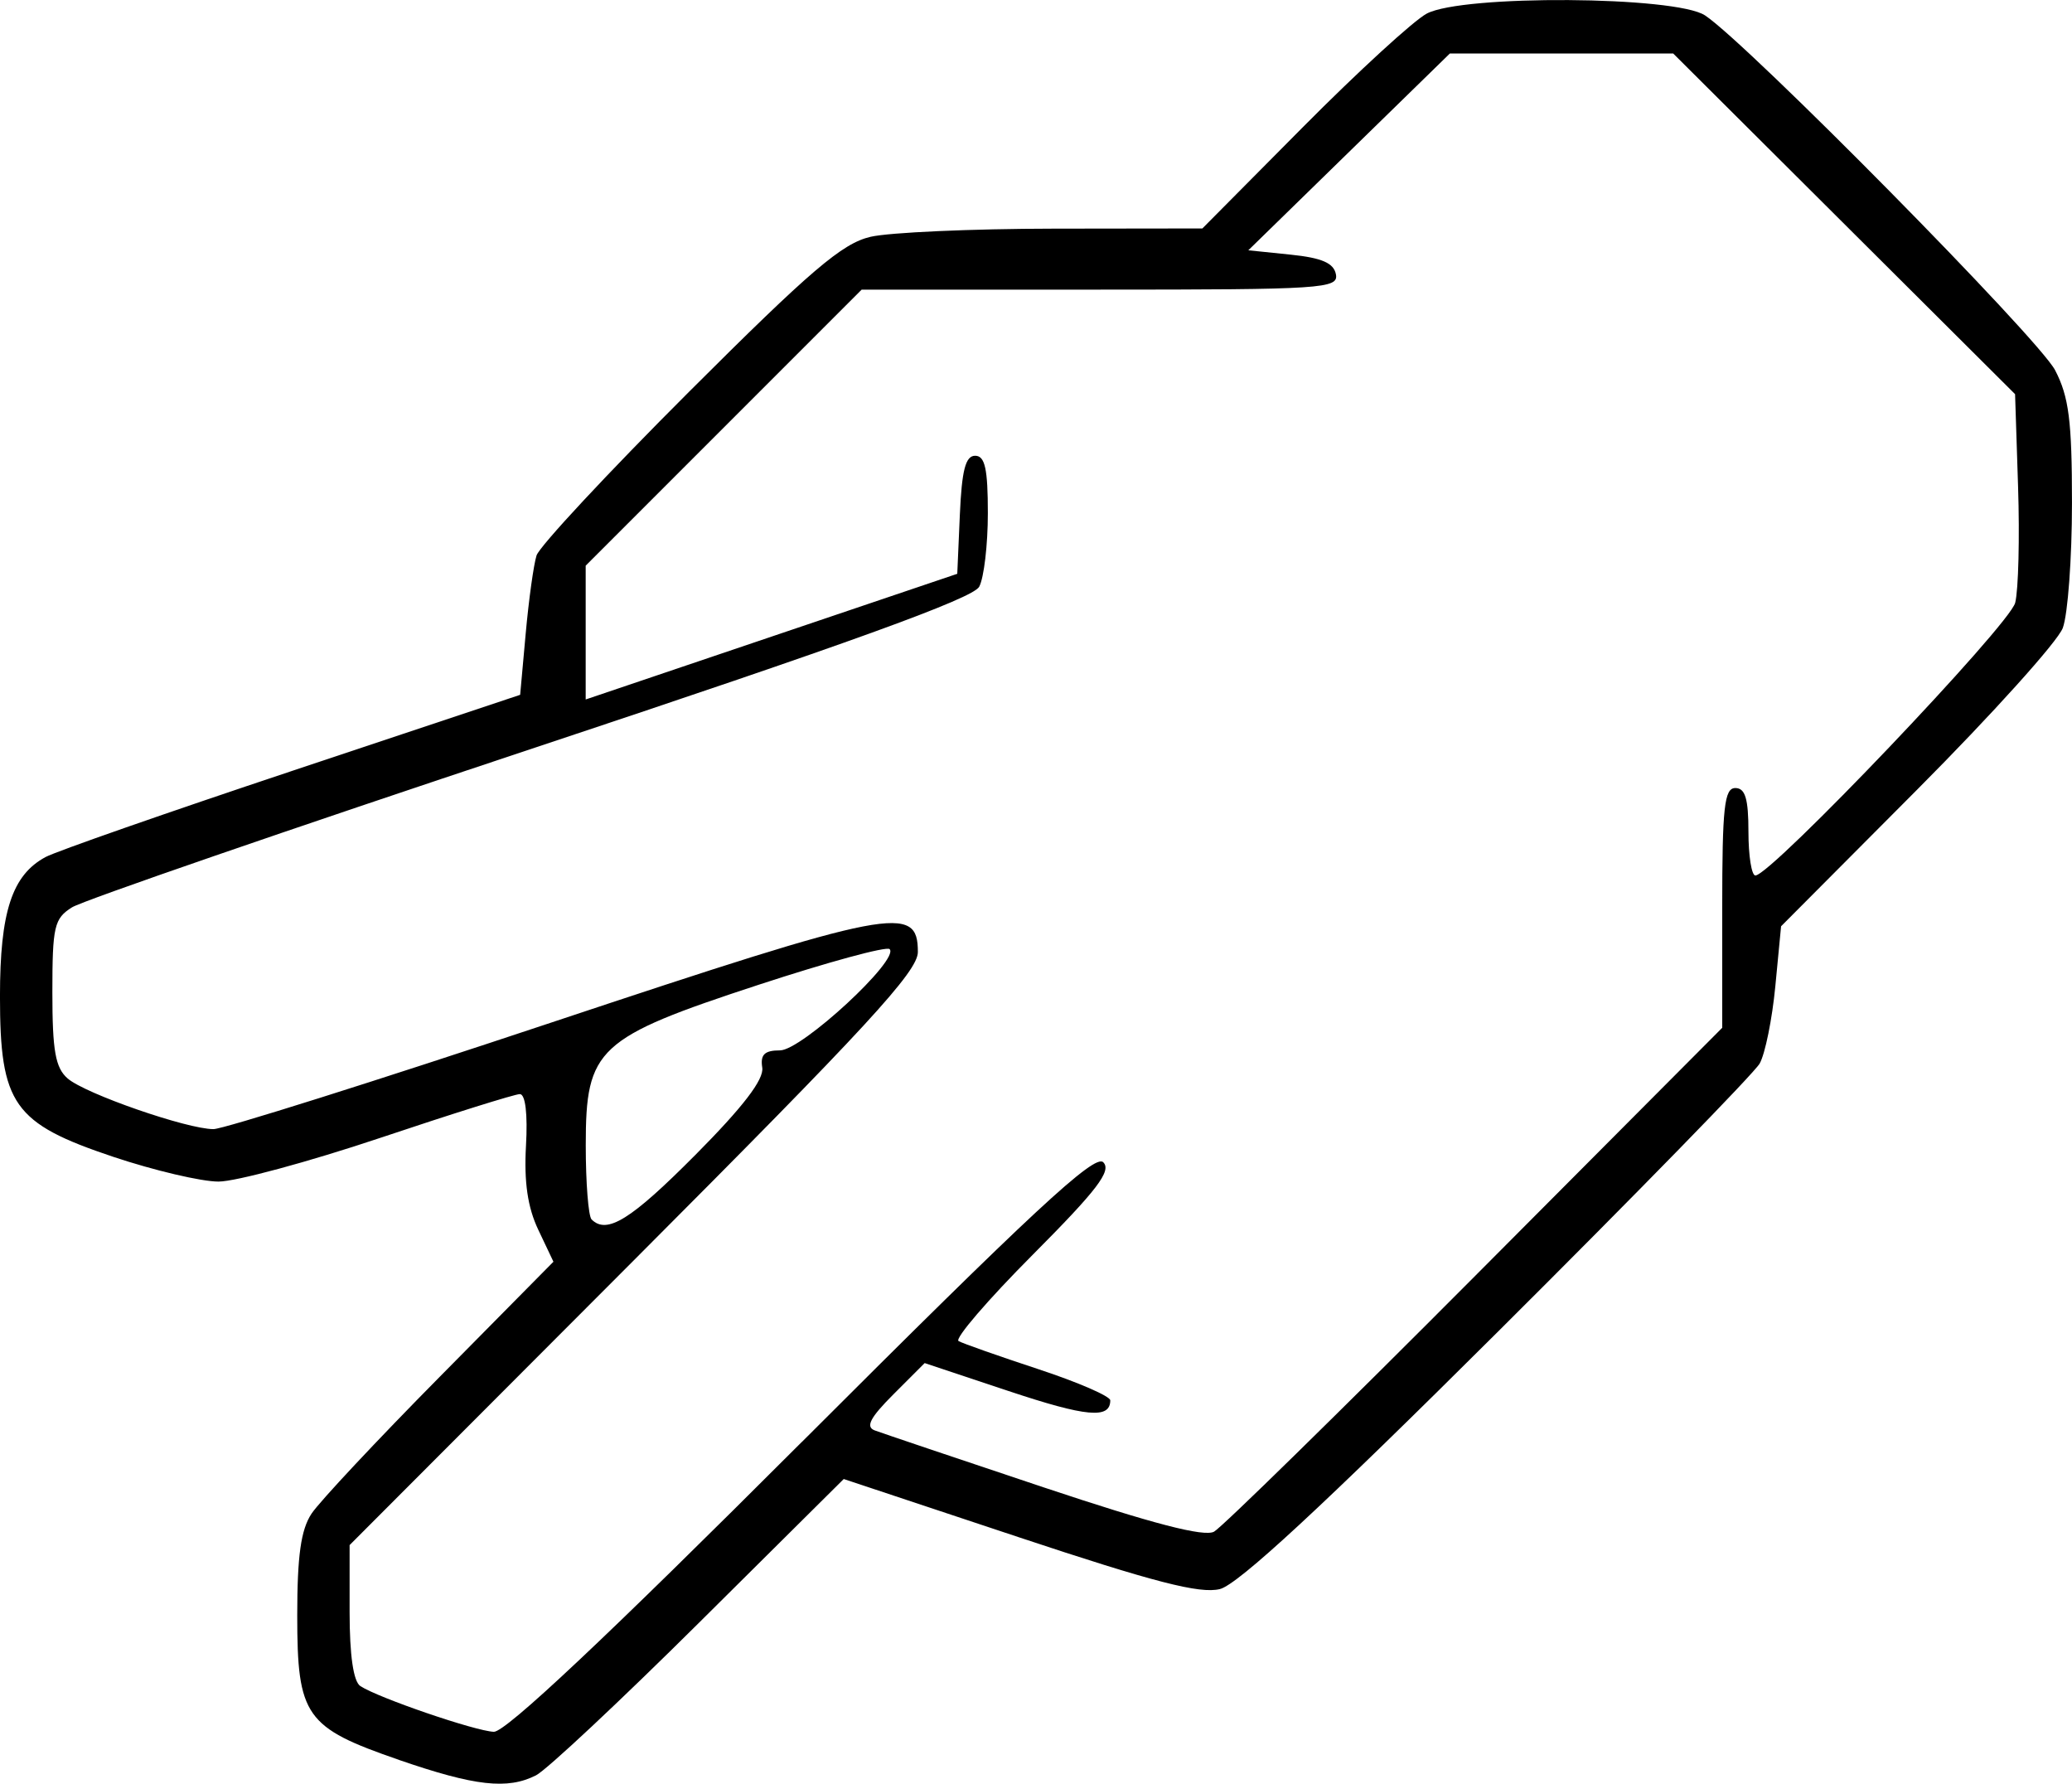 <?xml version="1.0" encoding="UTF-8" standalone="no"?>
<!-- Created with Inkscape (http://www.inkscape.org/) -->

<svg
   xmlns:dc="http://purl.org/dc/elements/1.1/"
   xmlns:cc="http://creativecommons.org/ns#"
   xmlns:rdf="http://www.w3.org/1999/02/22-rdf-syntax-ns#"
   xmlns:svg="http://www.w3.org/2000/svg"
   xmlns="http://www.w3.org/2000/svg"
   xmlns:sodipodi="http://sodipodi.sourceforge.net/DTD/sodipodi-0.dtd"
   xmlns:inkscape="http://www.inkscape.org/namespaces/inkscape"
   width="83.608mm"
   height="71.957mm"
   viewBox="0 0 83.608 71.957"
   version="1.1"
   id="svg8"
   inkscape:version="0.92.4 (5da689c313, 2019-01-14)"
   sodipodi:docname="scissors.svg">
  <defs
     id="defs2" />
  <sodipodi:namedview
     id="base"
     pagecolor="#ffffff"
     bordercolor="#666666"
     borderopacity="1.0"
     inkscape:pageopacity="0.0"
     inkscape:pageshadow="2"
     inkscape:zoom="1.979899"
     inkscape:cx="197.35169"
     inkscape:cy="-11.528348"
     inkscape:document-units="mm"
     inkscape:current-layer="layer1"
     showgrid="false"
     fit-margin-top="0"
     fit-margin-left="0"
     fit-margin-right="0"
     fit-margin-bottom="0"
     showguides="true"
     inkscape:guide-bbox="true"
     inkscape:window-width="3840"
     inkscape:window-height="2107"
     inkscape:window-x="-8"
     inkscape:window-y="-8"
     inkscape:window-maximized="1">
    <sodipodi:guide
       position="88.823,86.595"
       orientation="1,0"
       id="guide8463"
       inkscape:locked="false" />
  </sodipodi:namedview>
  <g
     inkscape:label="Layer 1"
     inkscape:groupmode="layer"
     id="layer1"
     transform="translate(-85.75,-7.088)">
    <path
       style="fill:#000000;stroke-width:1"
       d="m 101.846,78.083 c -3.781,-1.303 -4.102,-1.759 -4.102,-5.827 0,-2.406 0.148,-3.457 0.578,-4.106 0.318,-0.48 2.644,-2.963 5.169,-5.517 l 4.591,-4.645 -0.613,-1.292 c -0.428,-0.901 -0.577,-1.924 -0.495,-3.381 0.073,-1.284 -0.023,-2.089 -0.248,-2.089 -0.201,3.6e-4 -2.735,0.794 -5.631,1.765 -2.896,0.97 -5.834,1.764 -6.529,1.764 -0.695,0 -2.606,-0.45 -4.247,-0.999 -4.032,-1.351 -4.57,-2.114 -4.57,-6.479 0,-3.406 0.488,-4.892 1.844,-5.617 0.428,-0.229 4.911,-1.795 9.962,-3.479 l 9.184,-3.063 0.224,-2.475 c 0.123,-1.361 0.32,-2.777 0.437,-3.146 0.117,-0.369 2.886,-3.34 6.153,-6.603 4.911,-4.904 6.18,-5.988 7.324,-6.253 0.761,-0.177 4.085,-0.325 7.387,-0.329 l 6.003,-0.008 4.051,-4.082 c 2.228,-2.245 4.48,-4.309 5.004,-4.586 1.448,-0.767 10.043,-0.711 11.228,0.073 1.724,1.142 13.46,13.033 14.126,14.313 0.557,1.071 0.681,2.045 0.681,5.357 0,2.226 -0.167,4.495 -0.37,5.041 -0.203,0.546 -2.845,3.477 -5.869,6.514 l -5.499,5.521 -0.232,2.417 c -0.127,1.329 -0.412,2.734 -0.633,3.122 -0.221,0.388 -4.976,5.259 -10.568,10.824 -7.079,7.046 -10.485,10.197 -11.213,10.376 -0.808,0.199 -2.655,-0.277 -8.112,-2.091 l -7.065,-2.349 -5.823,5.781 c -3.203,3.18 -6.17,5.957 -6.593,6.172 -1.153,0.584 -2.461,0.437 -5.534,-0.622 z m 16.261,-12.824 c 9.315,-9.312 11.814,-11.63 12.16,-11.284 0.347,0.347 -0.239,1.115 -2.852,3.739 -1.809,1.816 -3.152,3.38 -2.986,3.475 0.166,0.095 1.612,0.604 3.212,1.131 1.601,0.527 2.91,1.095 2.91,1.261 0,0.759 -0.962,0.67 -4.106,-0.377 l -3.383,-1.127 -1.262,1.262 c -0.941,0.941 -1.133,1.311 -0.754,1.454 0.28,0.105 3.346,1.139 6.814,2.297 4.401,1.469 6.479,2.01 6.879,1.788 0.315,-0.174 5.058,-4.819 10.539,-10.322 l 9.966,-10.005 v -4.836 c 0,-4.064 0.085,-4.836 0.529,-4.836 0.4,0 0.529,0.431 0.529,1.764 0,0.97 0.126,1.764 0.28,1.764 0.629,0 10.26,-10.107 10.484,-11.002 0.131,-0.522 0.183,-2.629 0.116,-4.682 l -0.121,-3.734 -6.897,-6.871 -6.897,-6.871 h -4.507 -4.507 l -4.066,3.969 -4.066,3.969 1.709,0.176 c 1.26,0.13 1.739,0.338 1.826,0.794 0.109,0.576 -0.532,0.617 -9.51,0.617 h -9.627 l -5.568,5.568 -5.568,5.568 v 2.699 2.699 l 7.497,-2.535 7.497,-2.535 0.104,-2.381 c 0.079,-1.8 0.229,-2.381 0.617,-2.381 0.397,0 0.513,0.525 0.513,2.316 0,1.274 -0.157,2.609 -0.349,2.968 -0.252,0.472 -5.248,2.28 -18.08,6.544 -9.752,3.241 -18.088,6.116 -18.525,6.389 -0.72,0.45 -0.794,0.77 -0.794,3.433 0,2.357 0.122,3.041 0.617,3.472 0.712,0.618 4.817,2.043 5.884,2.043 0.396,0 6.521,-1.931 13.61,-4.292 13.849,-4.611 14.813,-4.796 14.813,-2.853 0,0.785 -2.057,3.017 -11.465,12.441 l -11.465,11.485 v 2.701 c 0,1.745 0.153,2.802 0.433,2.986 0.722,0.475 4.634,1.816 5.386,1.845 0.472,0.018 4.557,-3.824 12.428,-11.693 z m -4.303,-11.574 c 1.933,-1.947 2.779,-3.05 2.704,-3.528 -0.083,-0.525 0.092,-0.695 0.718,-0.695 0.871,0 4.84,-3.667 4.421,-4.085 -0.122,-0.122 -2.494,0.524 -5.271,1.434 -6.534,2.143 -6.99,2.566 -6.99,6.478 0,1.517 0.106,2.864 0.235,2.993 0.617,0.617 1.589,0.013 4.183,-2.598 z"
       id="path8461"
       inkscape:connector-curvature="0"
       sodipodi:nodetypes="cscscccccscscscscssccccccscccccscccscccscccssccscscccsssscccccccccccscccccccsssccsscscsscsscsccsccscc" />
  </g>
</svg>
